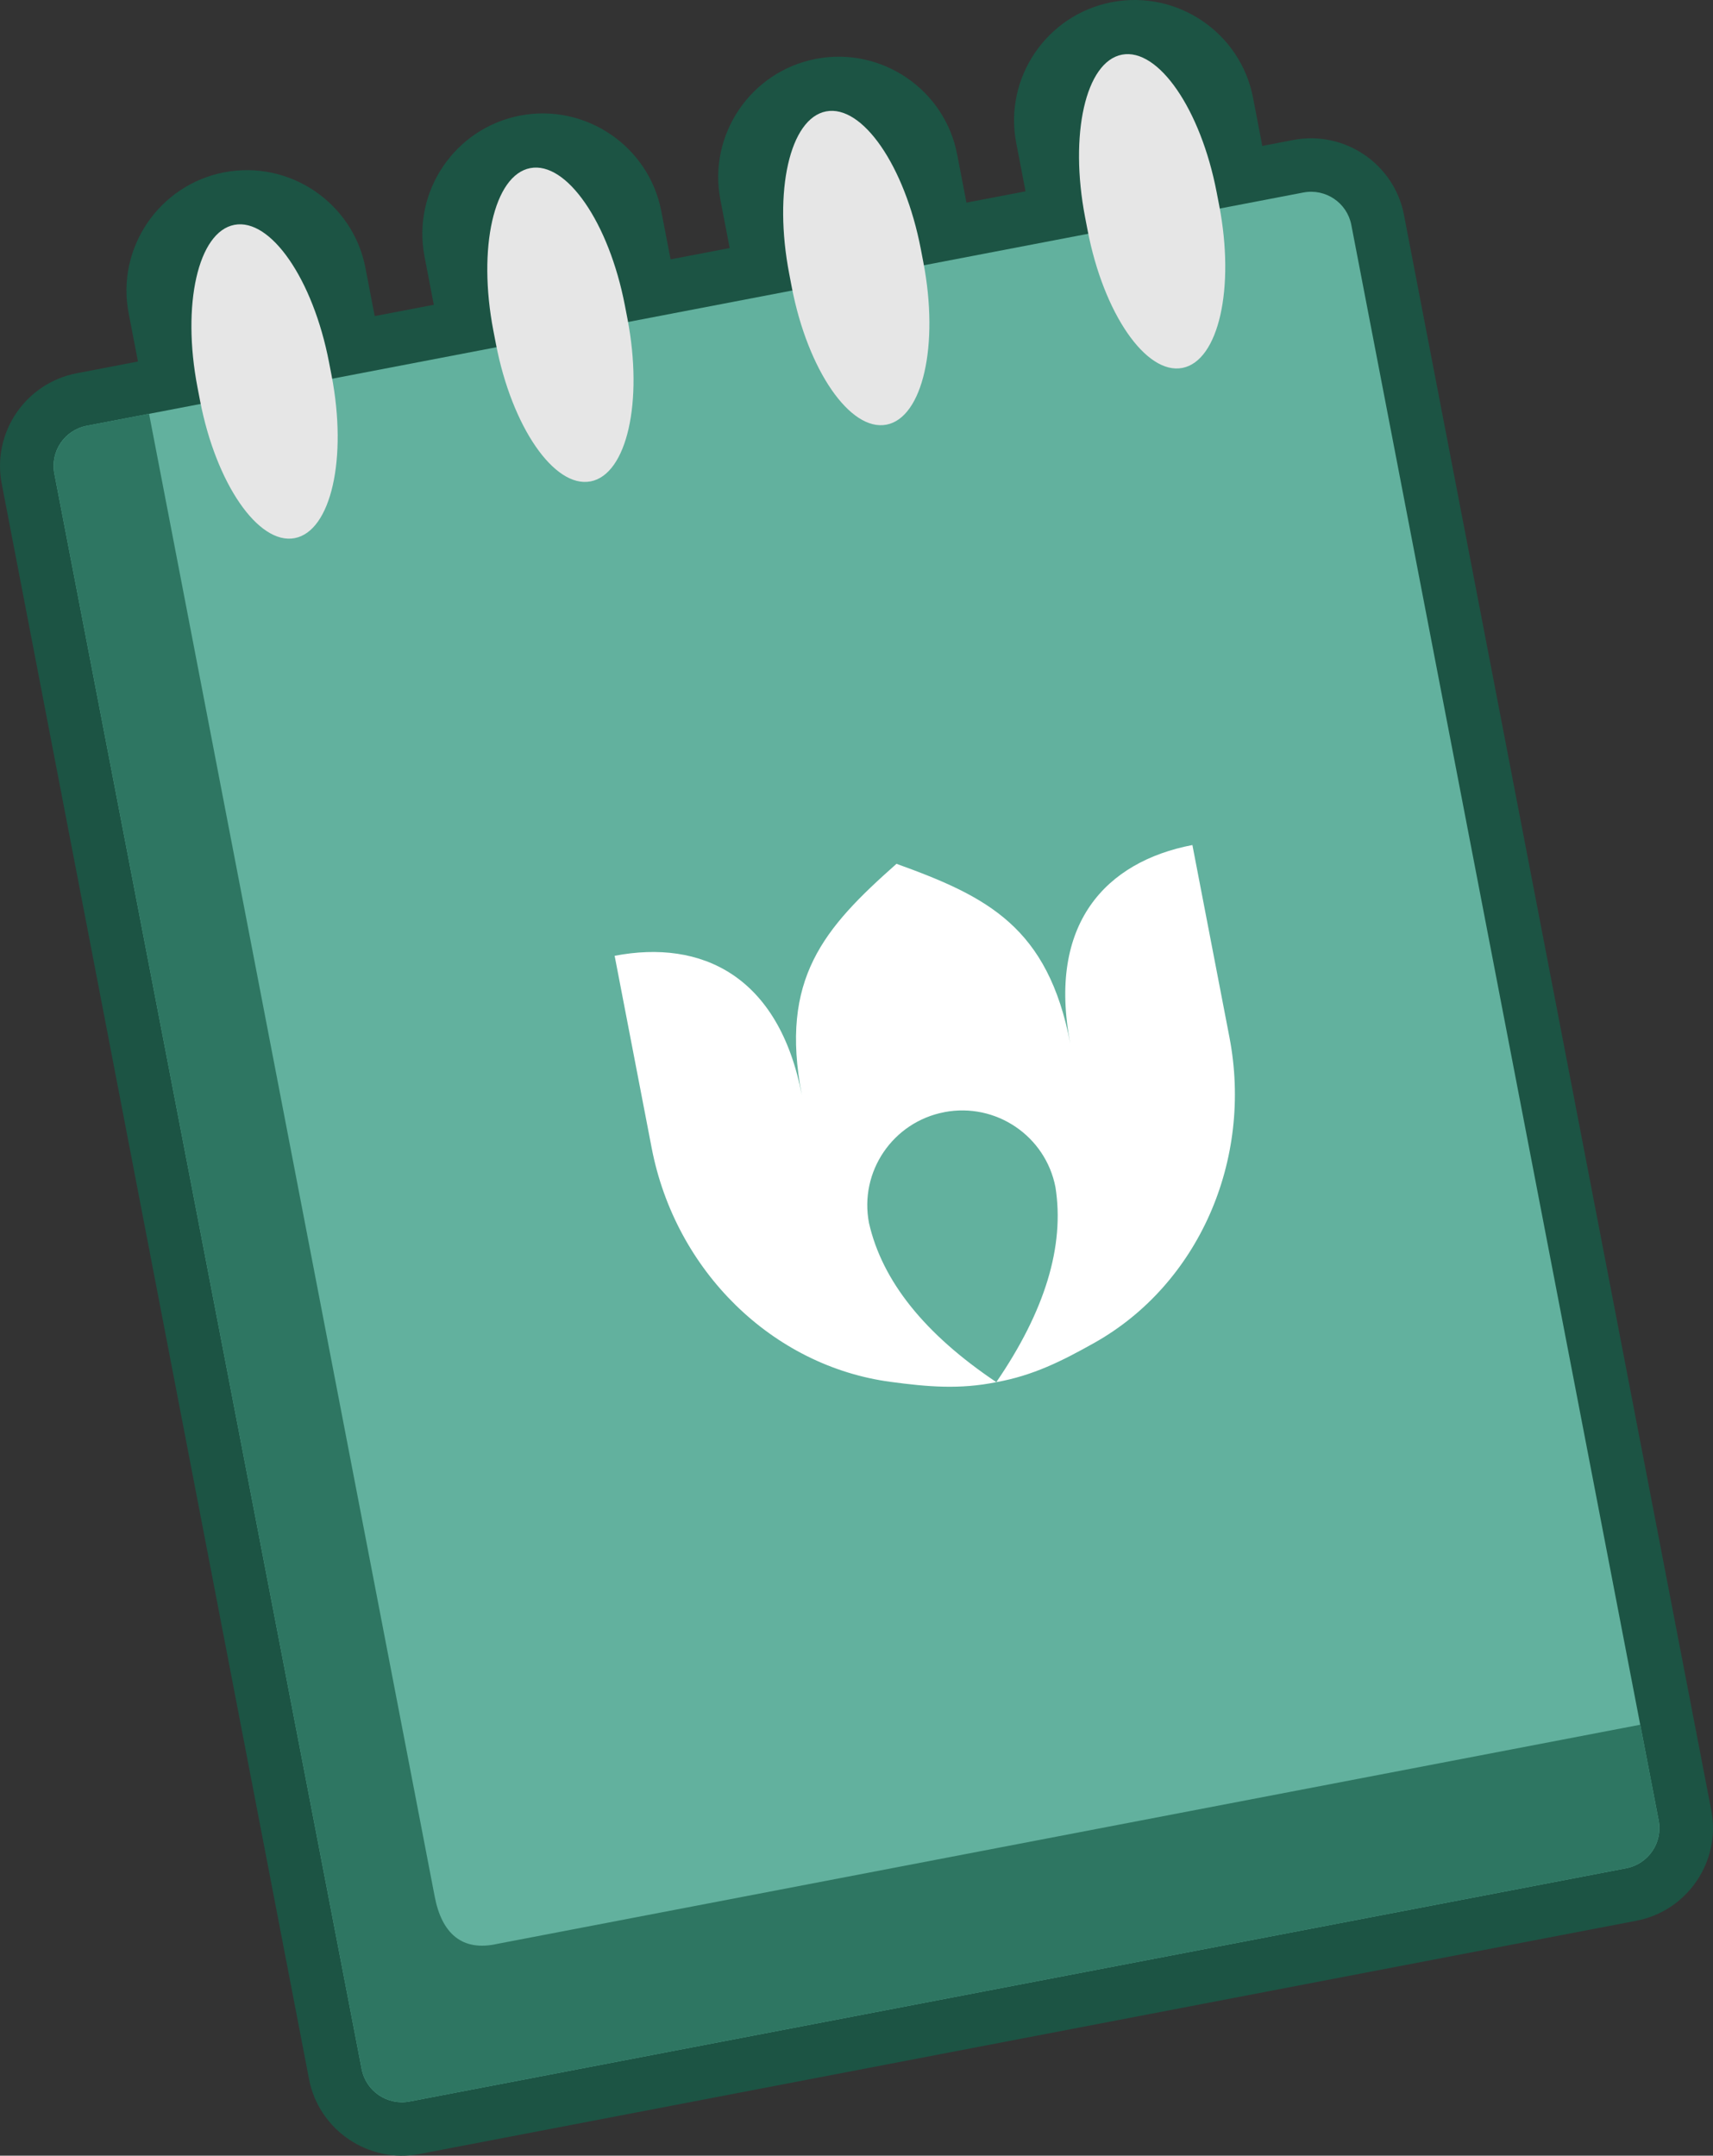 <svg width="58" height="73" viewBox="0 0 58 73" fill="none" xmlns="http://www.w3.org/2000/svg">
<rect x="0" y="0" width="58" height="73" fill="#333333" stroke="none"/>
<g clip-path="url(#clip0_23_452)">
<path fill-rule="evenodd" clip-rule="evenodd" d="M57.313 58.04C57.315 58.048 57.317 58.056 57.318 58.065L57.942 61.305C58.275 63.032 57.135 64.712 55.404 65.044L14.211 72.942C12.48 73.274 10.797 72.137 10.464 70.409L0.058 16.379C-0.275 14.651 0.865 12.972 2.597 12.64L4.671 12.242L4.355 10.603C3.931 8.401 5.386 6.259 7.593 5.835C9.8 5.412 11.947 6.864 12.372 9.066L12.687 10.704L14.688 10.321L14.373 8.682C13.949 6.48 15.403 4.338 17.61 3.914C19.817 3.491 21.965 4.943 22.389 7.145L22.705 8.783L24.706 8.4L24.391 6.761C23.967 4.559 25.421 2.416 27.629 1.993C29.836 1.571 31.983 3.022 32.407 5.224L32.723 6.862L34.724 6.479L34.408 4.84C33.984 2.638 35.439 0.496 37.646 0.073C39.853 -0.35 42 1.101 42.425 3.303L42.74 4.942L43.789 4.741C45.52 4.409 47.203 5.546 47.536 7.274L57.313 58.039V58.04Z" fill="#1C5444"/>
<path d="M44.131 6.519L2.939 14.418C2.187 14.562 1.695 15.287 1.84 16.037L12.246 70.067C12.39 70.817 13.117 71.308 13.869 71.164L55.061 63.266C55.813 63.121 56.305 62.397 56.16 61.646L45.754 7.616C45.609 6.866 44.883 6.375 44.131 6.519Z" fill="#62B19E"/>
<path d="M11.14 12.266C10.6 9.461 9.165 7.378 7.936 7.614C6.706 7.849 6.147 10.315 6.687 13.12L6.774 13.57C7.314 16.375 8.749 18.459 9.979 18.223C11.209 17.987 11.768 15.522 11.227 12.716L11.14 12.266Z" fill="#E6E6E6"/>
<path d="M21.158 10.345C20.618 7.54 19.183 5.457 17.953 5.693C16.724 5.929 16.165 8.394 16.705 11.199L16.792 11.649C17.332 14.455 18.767 16.538 19.997 16.302C21.226 16.066 21.785 13.601 21.245 10.795L21.158 10.345Z" fill="#E6E6E6"/>
<path d="M41.193 6.504C40.653 3.698 39.218 1.615 37.988 1.851C36.759 2.087 36.2 4.552 36.74 7.358L36.827 7.808C37.367 10.613 38.802 12.696 40.032 12.46C41.261 12.224 41.82 9.759 41.28 6.954L41.193 6.504Z" fill="#E6E6E6"/>
<path d="M31.176 8.425C30.635 5.619 29.2 3.536 27.971 3.772C26.741 4.008 26.182 6.473 26.723 9.278L26.809 9.728C27.35 12.534 28.785 14.617 30.014 14.381C31.244 14.145 31.803 11.68 31.262 8.875L31.176 8.425Z" fill="#E6E6E6"/>
<path fill-rule="evenodd" clip-rule="evenodd" d="M31.974 37.662C30.23 37.996 29.088 39.678 29.423 41.417C29.871 43.382 31.308 45.178 33.735 46.805C32.497 47.057 31.417 46.965 30.151 46.795C26.163 46.261 22.869 43.052 22.065 38.876L20.811 32.367C23.753 31.803 26.371 33.04 27.149 37.083C26.39 33.139 27.895 31.431 30.354 29.252C33.447 30.367 35.48 31.397 36.239 35.339C35.46 31.297 37.432 29.18 40.373 28.616L41.627 35.124C42.431 39.301 40.565 43.499 37.06 45.47C35.947 46.096 34.978 46.581 33.734 46.805C35.383 44.395 36.051 42.196 35.737 40.206C35.402 38.466 33.717 37.328 31.974 37.661V37.662Z" fill="white"/>
<path fill-rule="evenodd" clip-rule="evenodd" d="M55.536 58.406L16.847 65.825C15.635 66.1 14.957 65.464 14.72 64.232L5.047 14.013L2.94 14.417C2.19 14.561 1.696 15.29 1.84 16.037L12.246 70.067C12.39 70.814 13.12 71.308 13.869 71.164L55.061 63.266C55.81 63.122 56.304 62.394 56.161 61.646L55.537 58.406H55.536Z" fill="#2E7662"/>
</g>
<defs>
<clipPath id="clip0_23_452">
<rect width="58" height="73" fill="white"/>
</clipPath>
</defs>
</svg>
